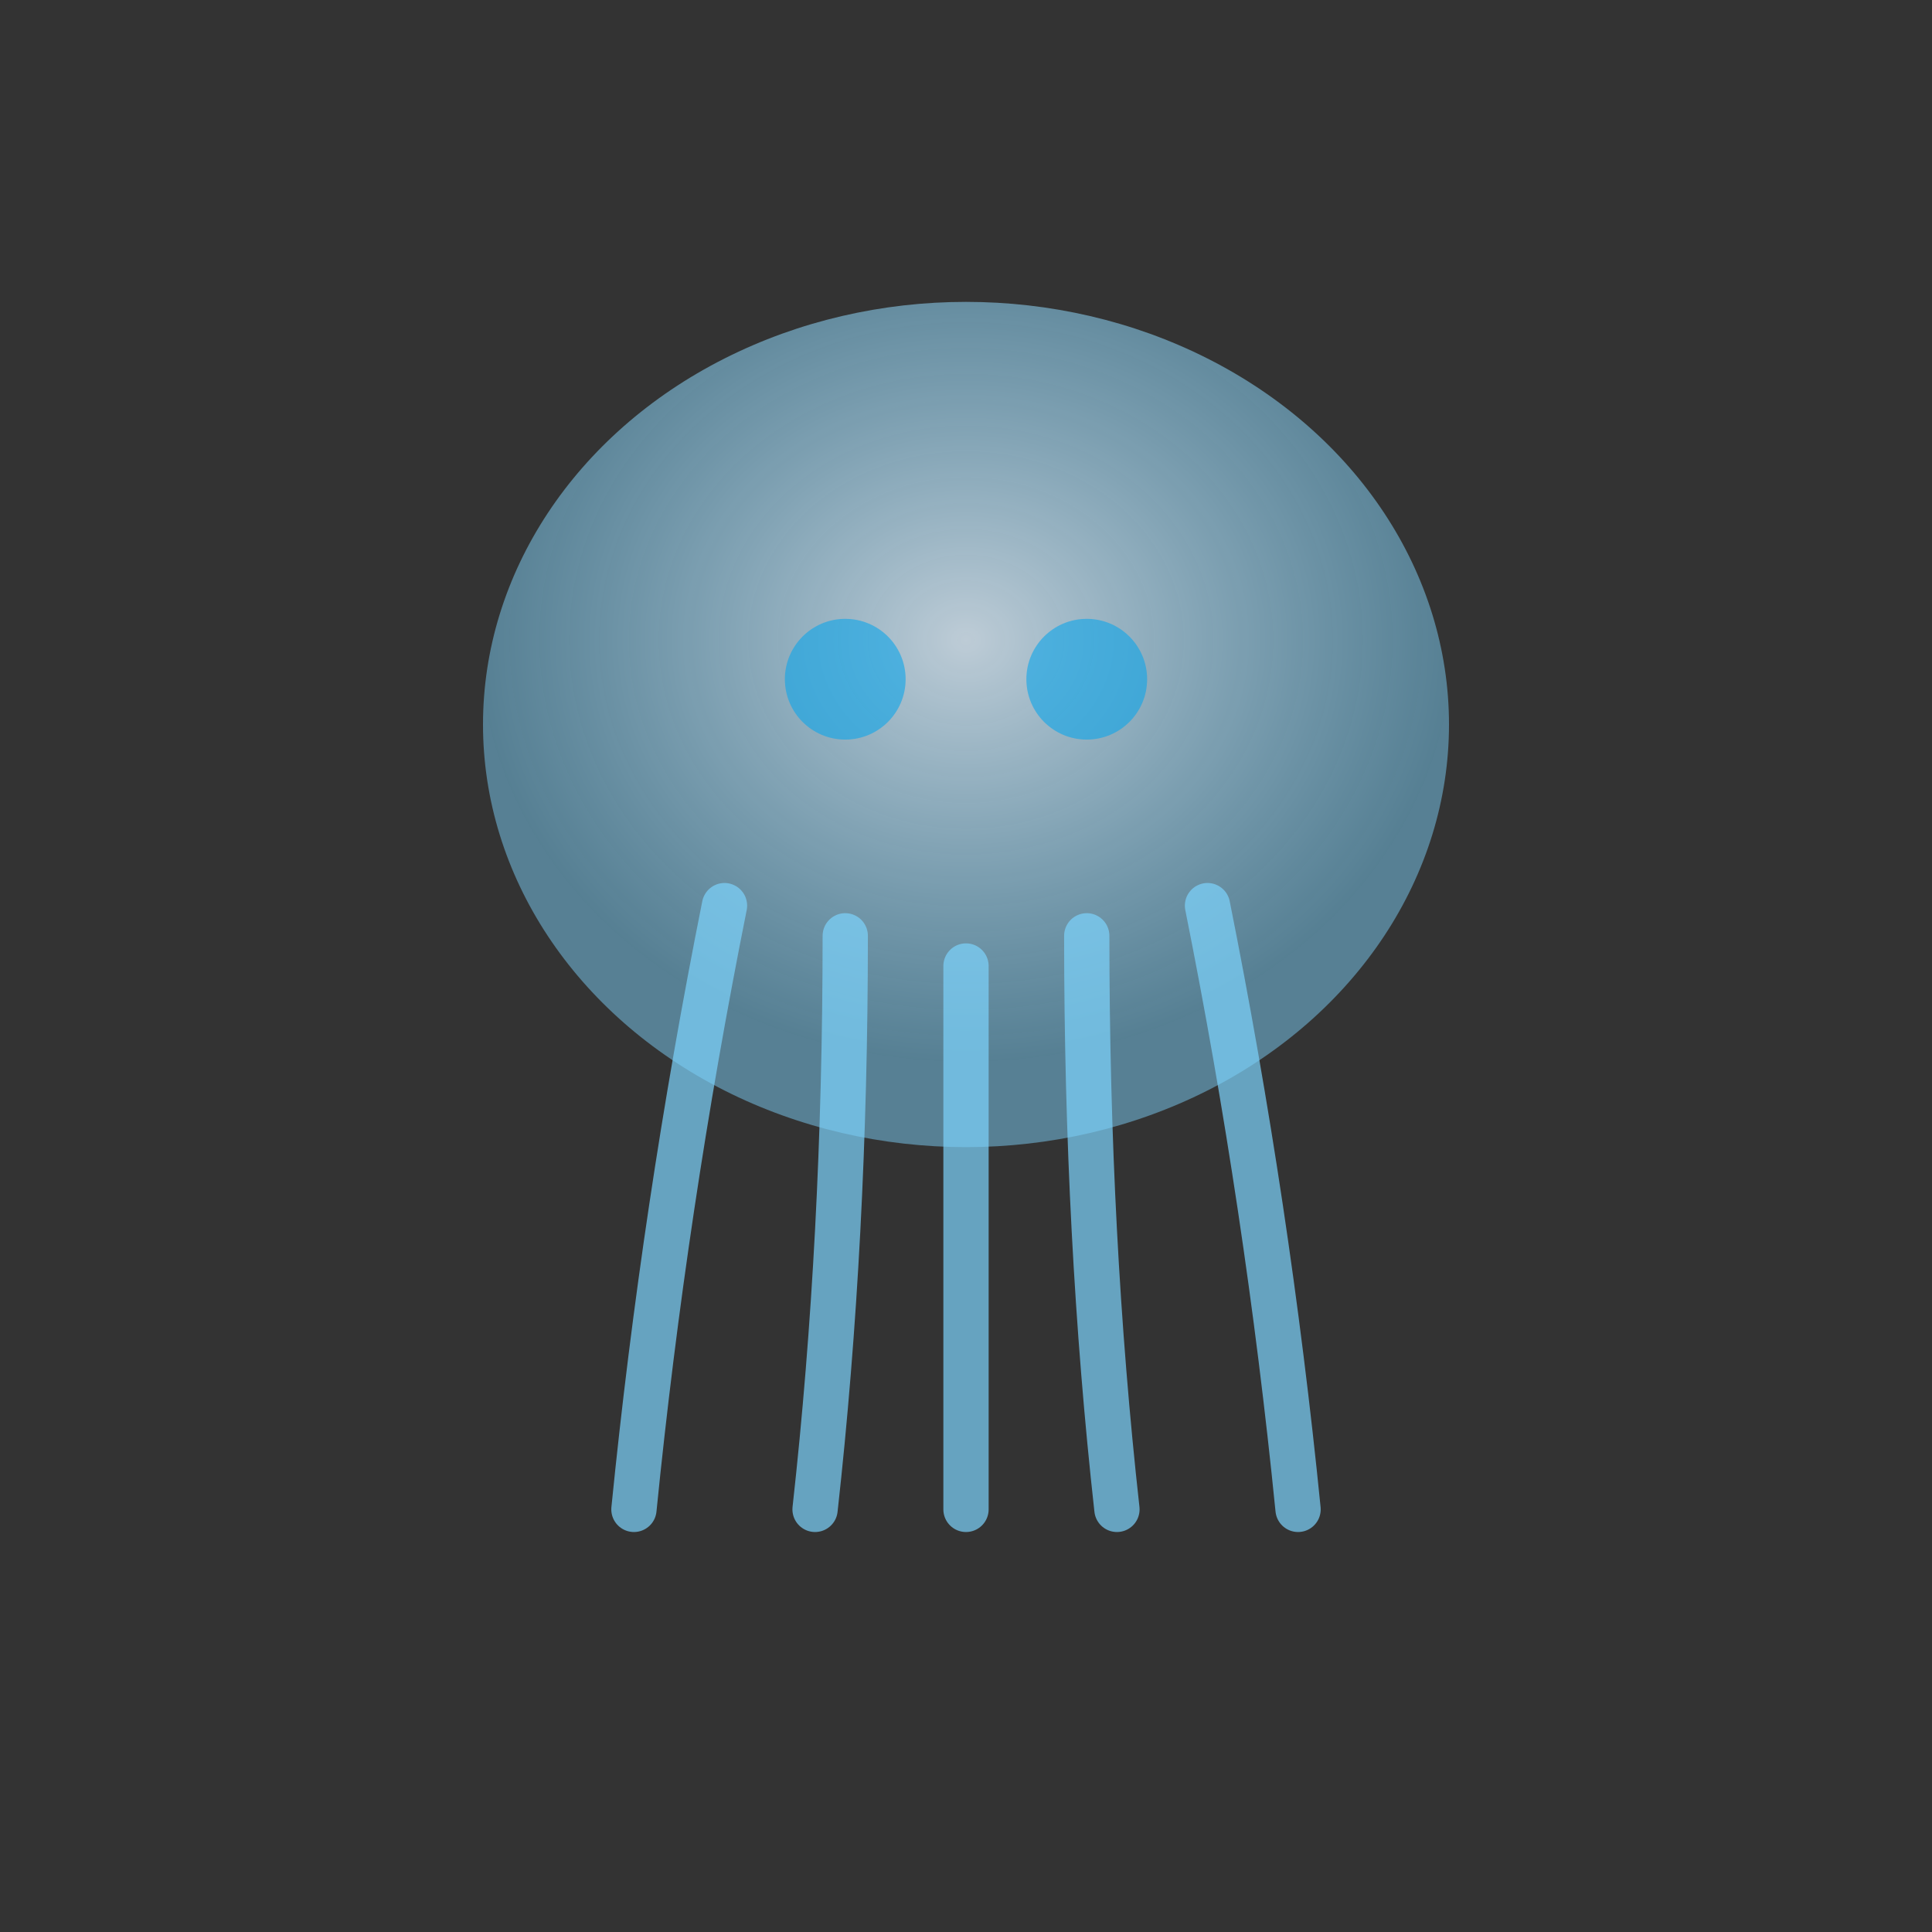 <svg xmlns="http://www.w3.org/2000/svg" width="128" height="128" viewBox="0 0 128 128">
  <rect x="0" y="0" width="128" height="128" fill="#333333" stroke="none"/>
  <defs>
    <radialGradient id="jellyfishGlow" cx="50%" cy="40%">
      <stop offset="0%" style="stop-color:#E0F2FF;stop-opacity:1" />
      <stop offset="100%" style="stop-color:#7DD3FC;stop-opacity:0.6" />
    </radialGradient>
  </defs>
  <ellipse cx="64" cy="48" rx="32" ry="28" fill="url(#jellyfishGlow)" opacity="0.8"/>
  <path d="M 48 60 Q 44 80 42 100 M 56 62 Q 56 82 54 100 M 64 64 Q 64 84 64 100 M 72 62 Q 72 82 74 100 M 80 60 Q 84 80 86 100" 
        stroke="#7DD3FC" stroke-width="3" fill="none" opacity="0.7" stroke-linecap="round"/>
  <circle cx="56" cy="45" r="4" fill="#0EA5E9" opacity="0.6"/>
  <circle cx="72" cy="45" r="4" fill="#0EA5E9" opacity="0.6"/>
</svg>
